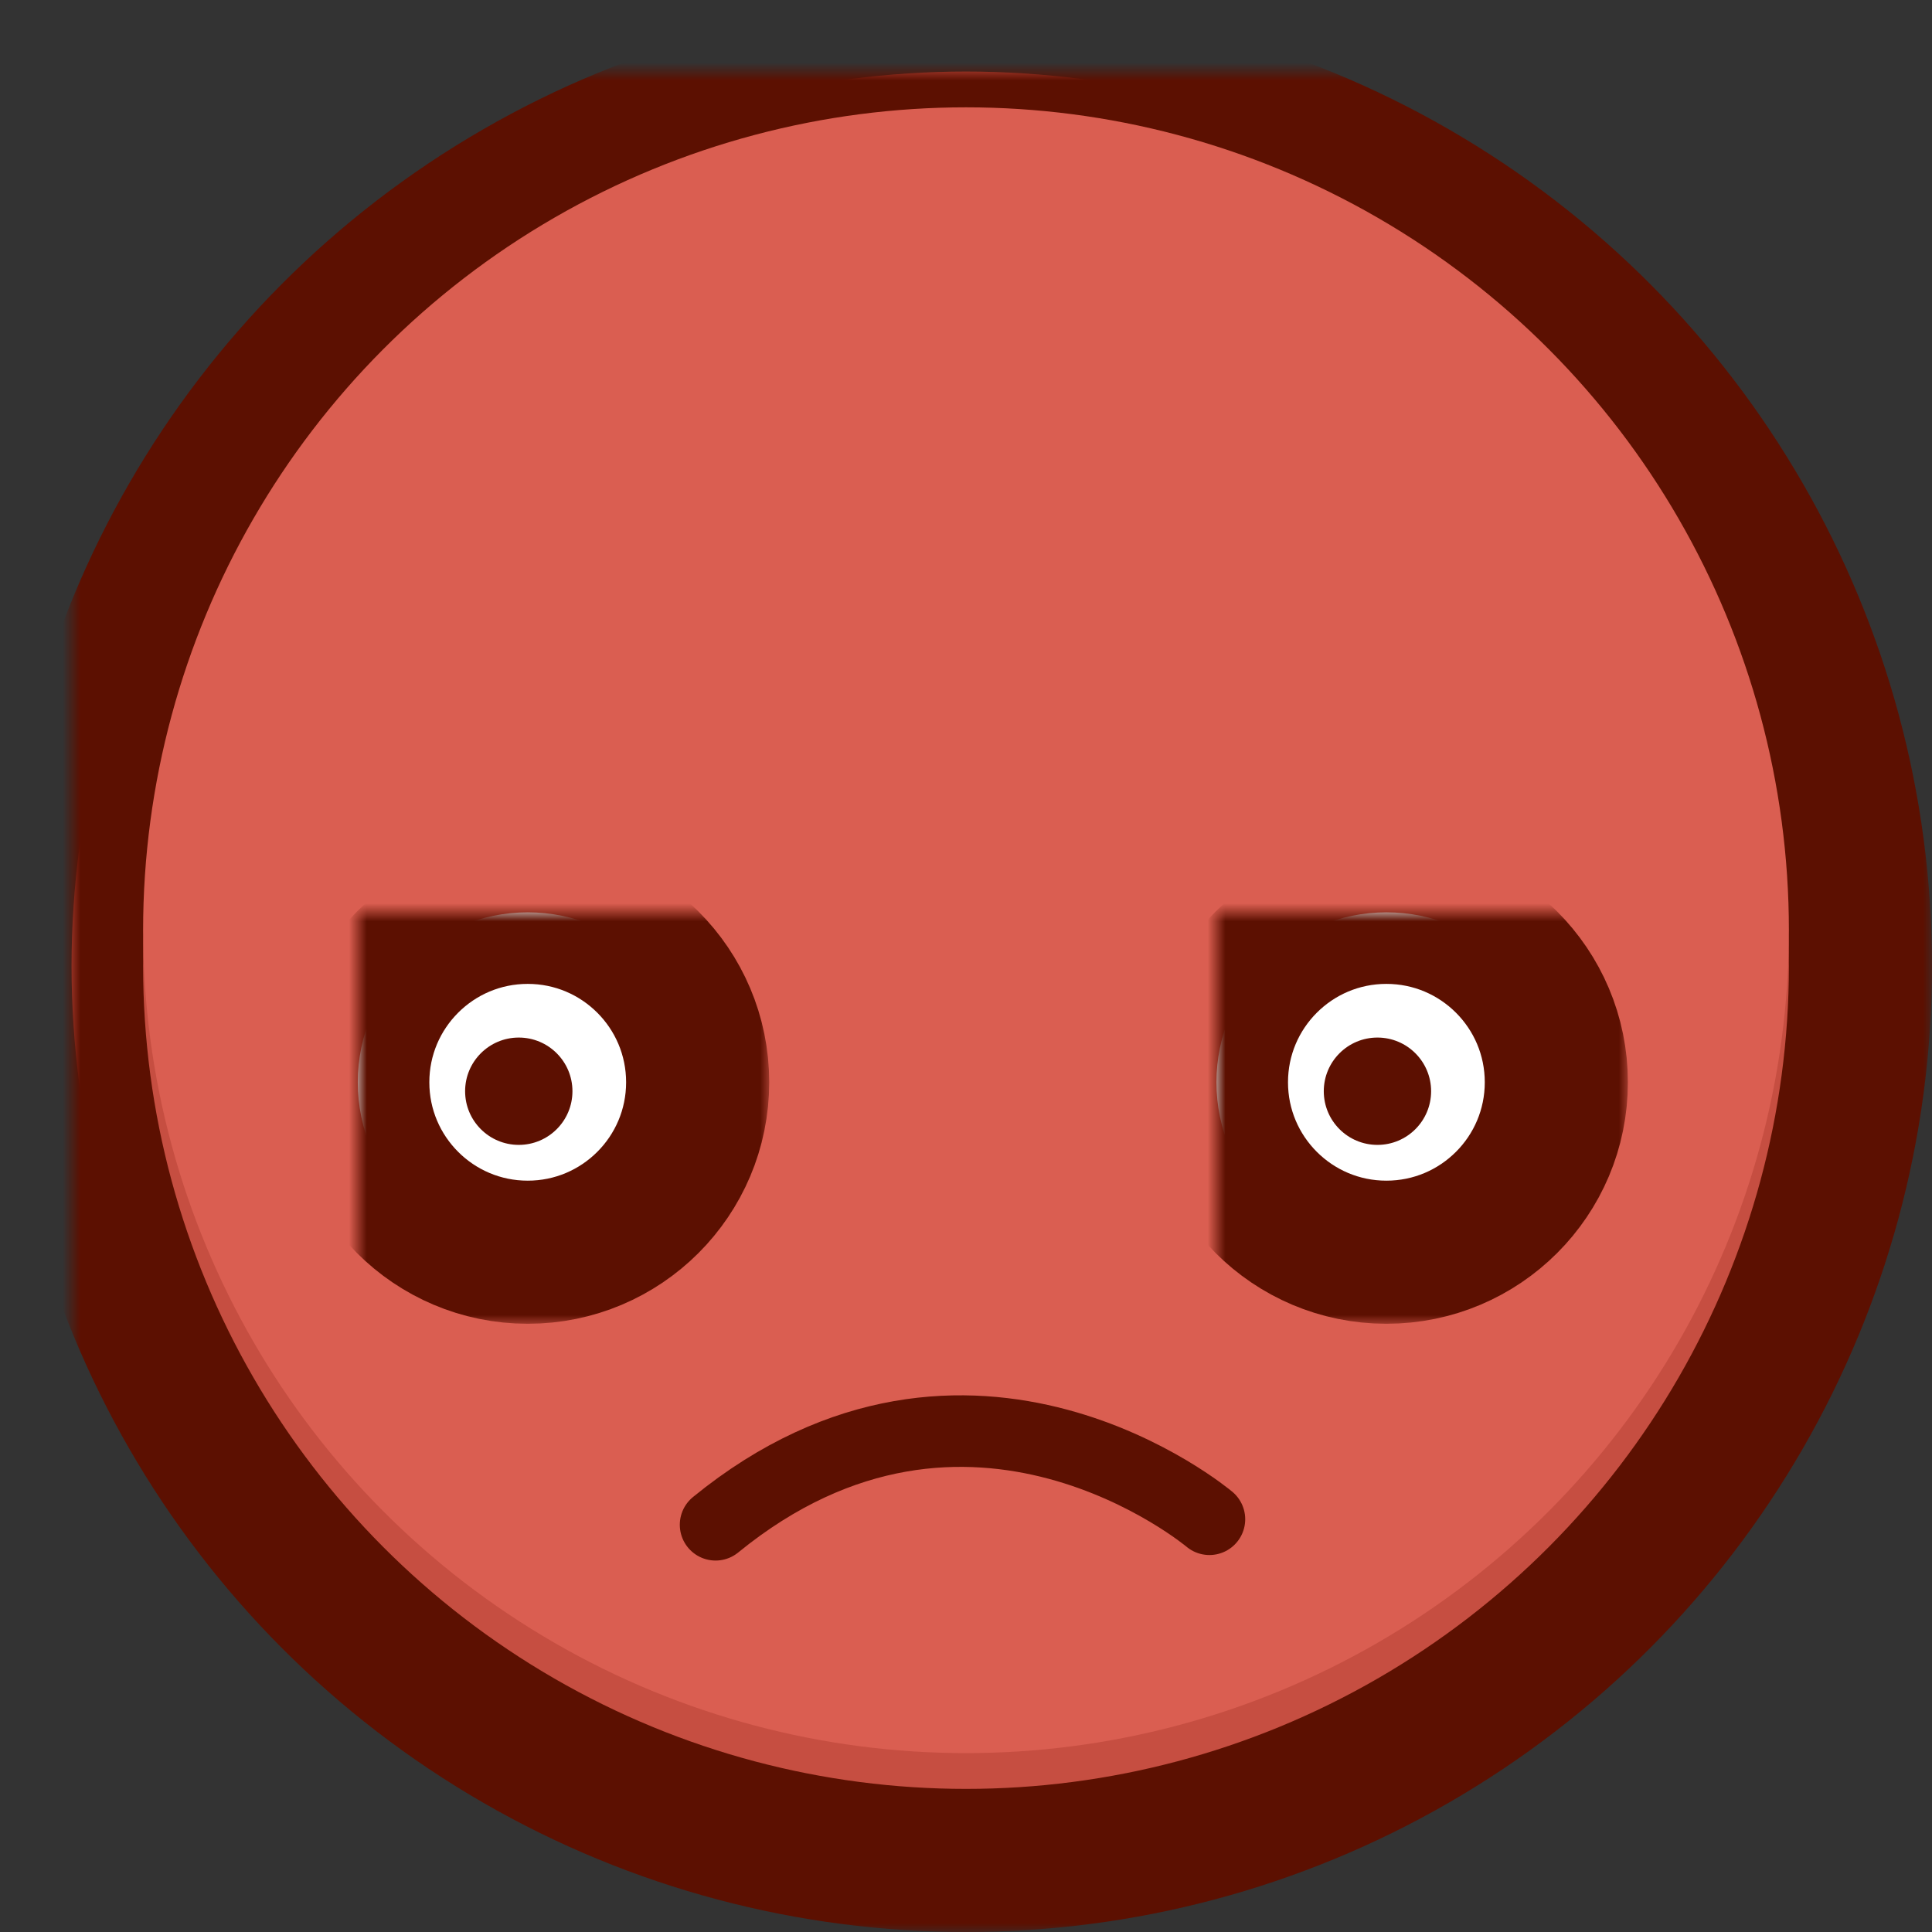 <svg xmlns="http://www.w3.org/2000/svg" xmlns:xlink="http://www.w3.org/1999/xlink" width="108" height="108" version="1.1" viewBox="0 0 108 108"><rect x="0" y="0" width="108" height="108" fill="#333333" stroke="none"/><title>Awful</title><desc>Created with Sketch.</desc><defs><circle id="path-1" cx="50" cy="50" r="50"/><mask id="mask-3" width="108" height="108" x="-4" y="-4" maskContentUnits="userSpaceOnUse" maskUnits="objectBoundingBox"><rect width="108" height="108" x="-4" y="-4" fill="#fff"/><use fill="#000" xlink:href="#path-1"/></mask><circle id="path-4" cx="9.5" cy="9.5" r="9.5"/><mask id="mask-5" width="27" height="27" x="-4" y="-4" maskContentUnits="userSpaceOnUse" maskUnits="objectBoundingBox"><rect width="27" height="27" x="-4" y="-4" fill="#fff"/><use fill="#000" xlink:href="#path-4"/></mask><circle id="path-6" cx="9.5" cy="9.5" r="9.5"/><mask id="mask-7" width="27" height="27" x="-4" y="-4" maskContentUnits="userSpaceOnUse" maskUnits="objectBoundingBox"><rect width="27" height="27" x="-4" y="-4" fill="#fff"/><use fill="#000" xlink:href="#path-6"/></mask></defs><g id="Page-1" fill="none" fill-rule="evenodd" stroke="none" stroke-width="1"><g id="Kitsu-Rating"><g id="Awful" transform="translate(4, 4)"><g id="Emoji-Head"><mask id="mask-2" fill="#fff"><use xlink:href="#path-1"/></mask><g id="Background"><use fill="#C64E41" fill-rule="evenodd" xlink:href="#path-1"/><use stroke="#5C1001" stroke-width="8" mask="url(#mask-3)" xlink:href="#path-1"/></g><circle id="Foreground" cx="50" cy="48" r="46" fill="#DA5E51" mask="url(#mask-2)"/></g><g id="sad" transform="translate(16, 47)"><g id="eye"><g id="Oval-2"><use fill="#FFF" fill-rule="evenodd" xlink:href="#path-4"/><use stroke="#5C1001" stroke-width="8" mask="url(#mask-5)" xlink:href="#path-4"/></g><circle id="Oval-3" cx="9" cy="10" r="3" fill="#5C1001"/></g><g id="eye-copy" transform="translate(48, 0)"><g id="Oval-2"><use fill="#FFF" fill-rule="evenodd" xlink:href="#path-6"/><use stroke="#5C1001" stroke-width="8" mask="url(#mask-7)" xlink:href="#path-6"/></g><circle id="Oval-3" cx="9" cy="10" r="3" fill="#5C1001"/></g></g><path id="Path-2-Copy-2" stroke="#5C1001" stroke-linecap="round" stroke-width="4" d="M36,76.309 C36,76.309 49.395,87.599 63.607,76" transform="translate(49.804, 78.618) rotate(180) translate(-49.804, -78.618)"/></g></g></g></svg>